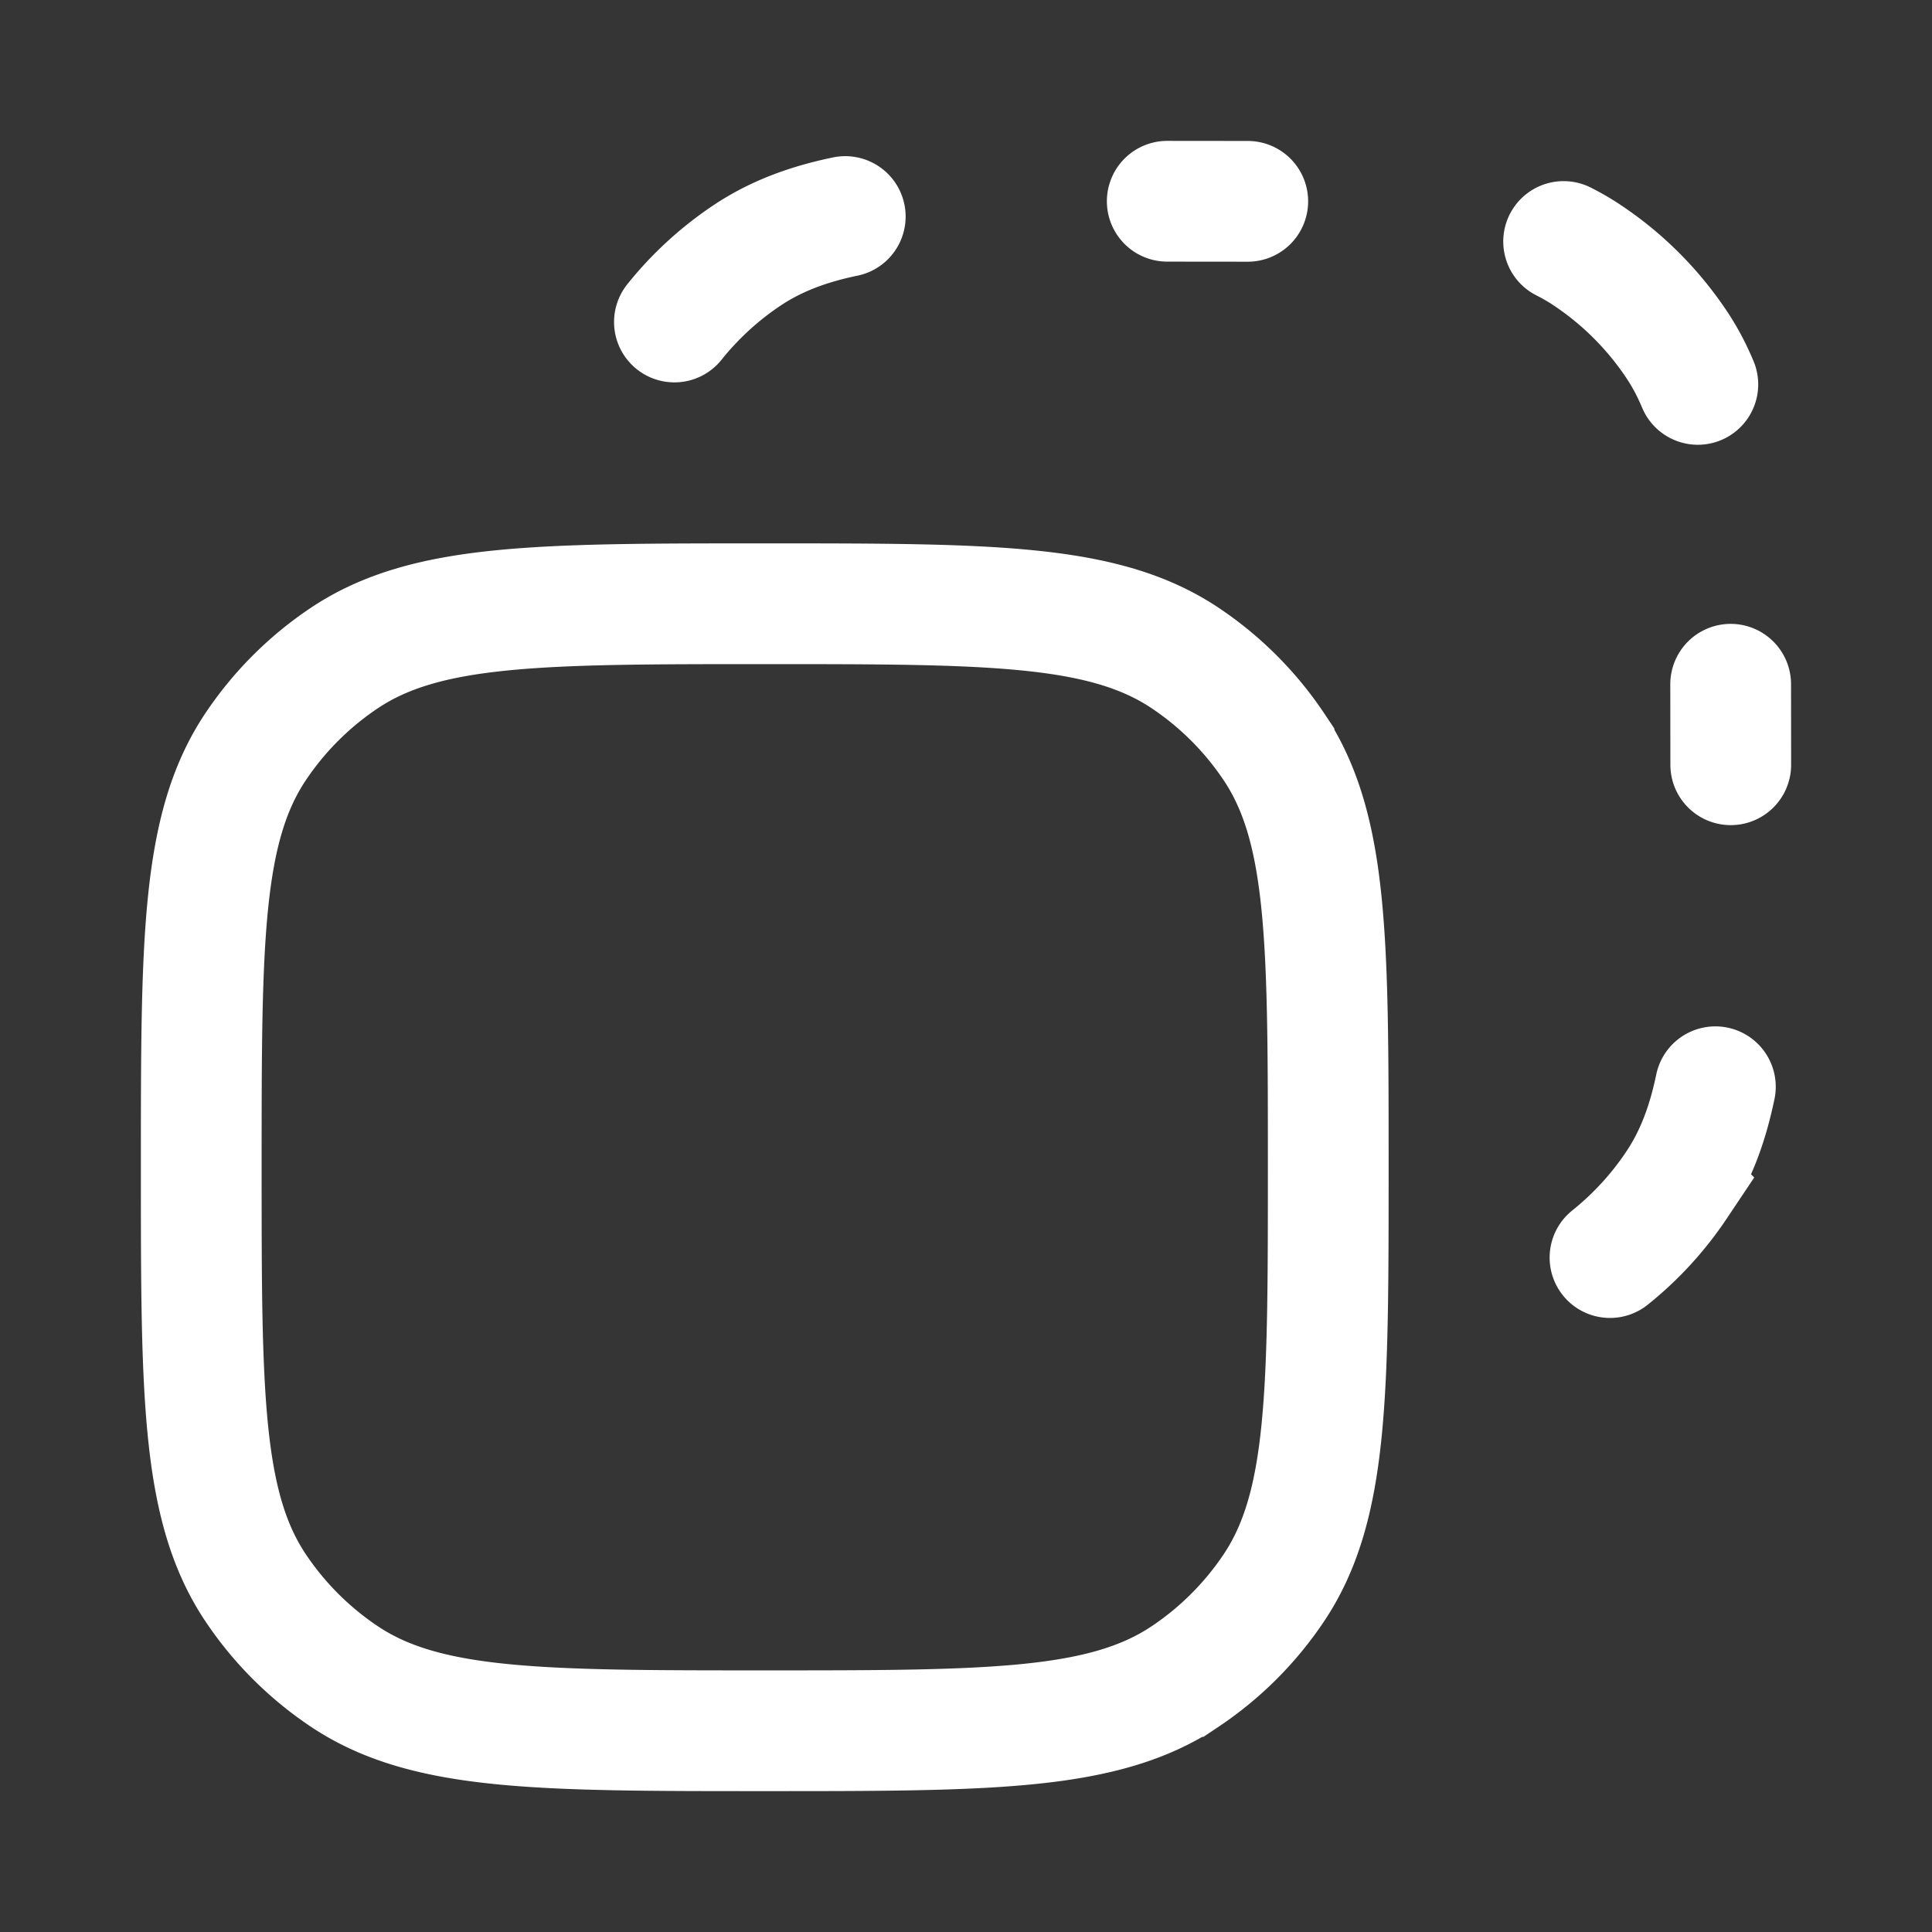 <svg xmlns="http://www.w3.org/2000/svg" width="24" height="24" fill="none"><rect width="100%" height="100%" fill="#333333" stroke="none"/><path fill="#fff" fill-opacity=".01" d="M24 0v24H0V0z"/><path stroke="#FFFFFF" stroke-linecap="round" stroke-width="1.5" d="M10.5 2.69c-.482.1-.875.252-1.222.484a4 4 0 0 0-.9.826M14.5 2.5l1 .001M19.424 3c.103.052.203.11.298.174a4 4 0 0 1 1.104 1.104c.104.155.191.32.265.497M21.5 9.5l-.001-1m-.19 5c-.1.482-.251.875-.483 1.222a4 4 0 0 1-.826.9M9.5 21.5v0c2.809 0 4.213 0 5.222-.674a4.003 4.003 0 0 0 1.104-1.104c.674-1.009.674-2.413.674-5.222v0c0-2.809 0-4.213-.674-5.222a4.002 4.002 0 0 0-1.104-1.104C13.713 7.5 12.31 7.5 9.5 7.5v0c-2.809 0-4.213 0-5.222.674a4 4 0 0 0-1.104 1.104C2.5 10.287 2.5 11.69 2.5 14.5v0c0 2.809 0 4.213.674 5.222.292.437.667.812 1.104 1.104 1.009.674 2.413.674 5.222.674Z"/></svg>